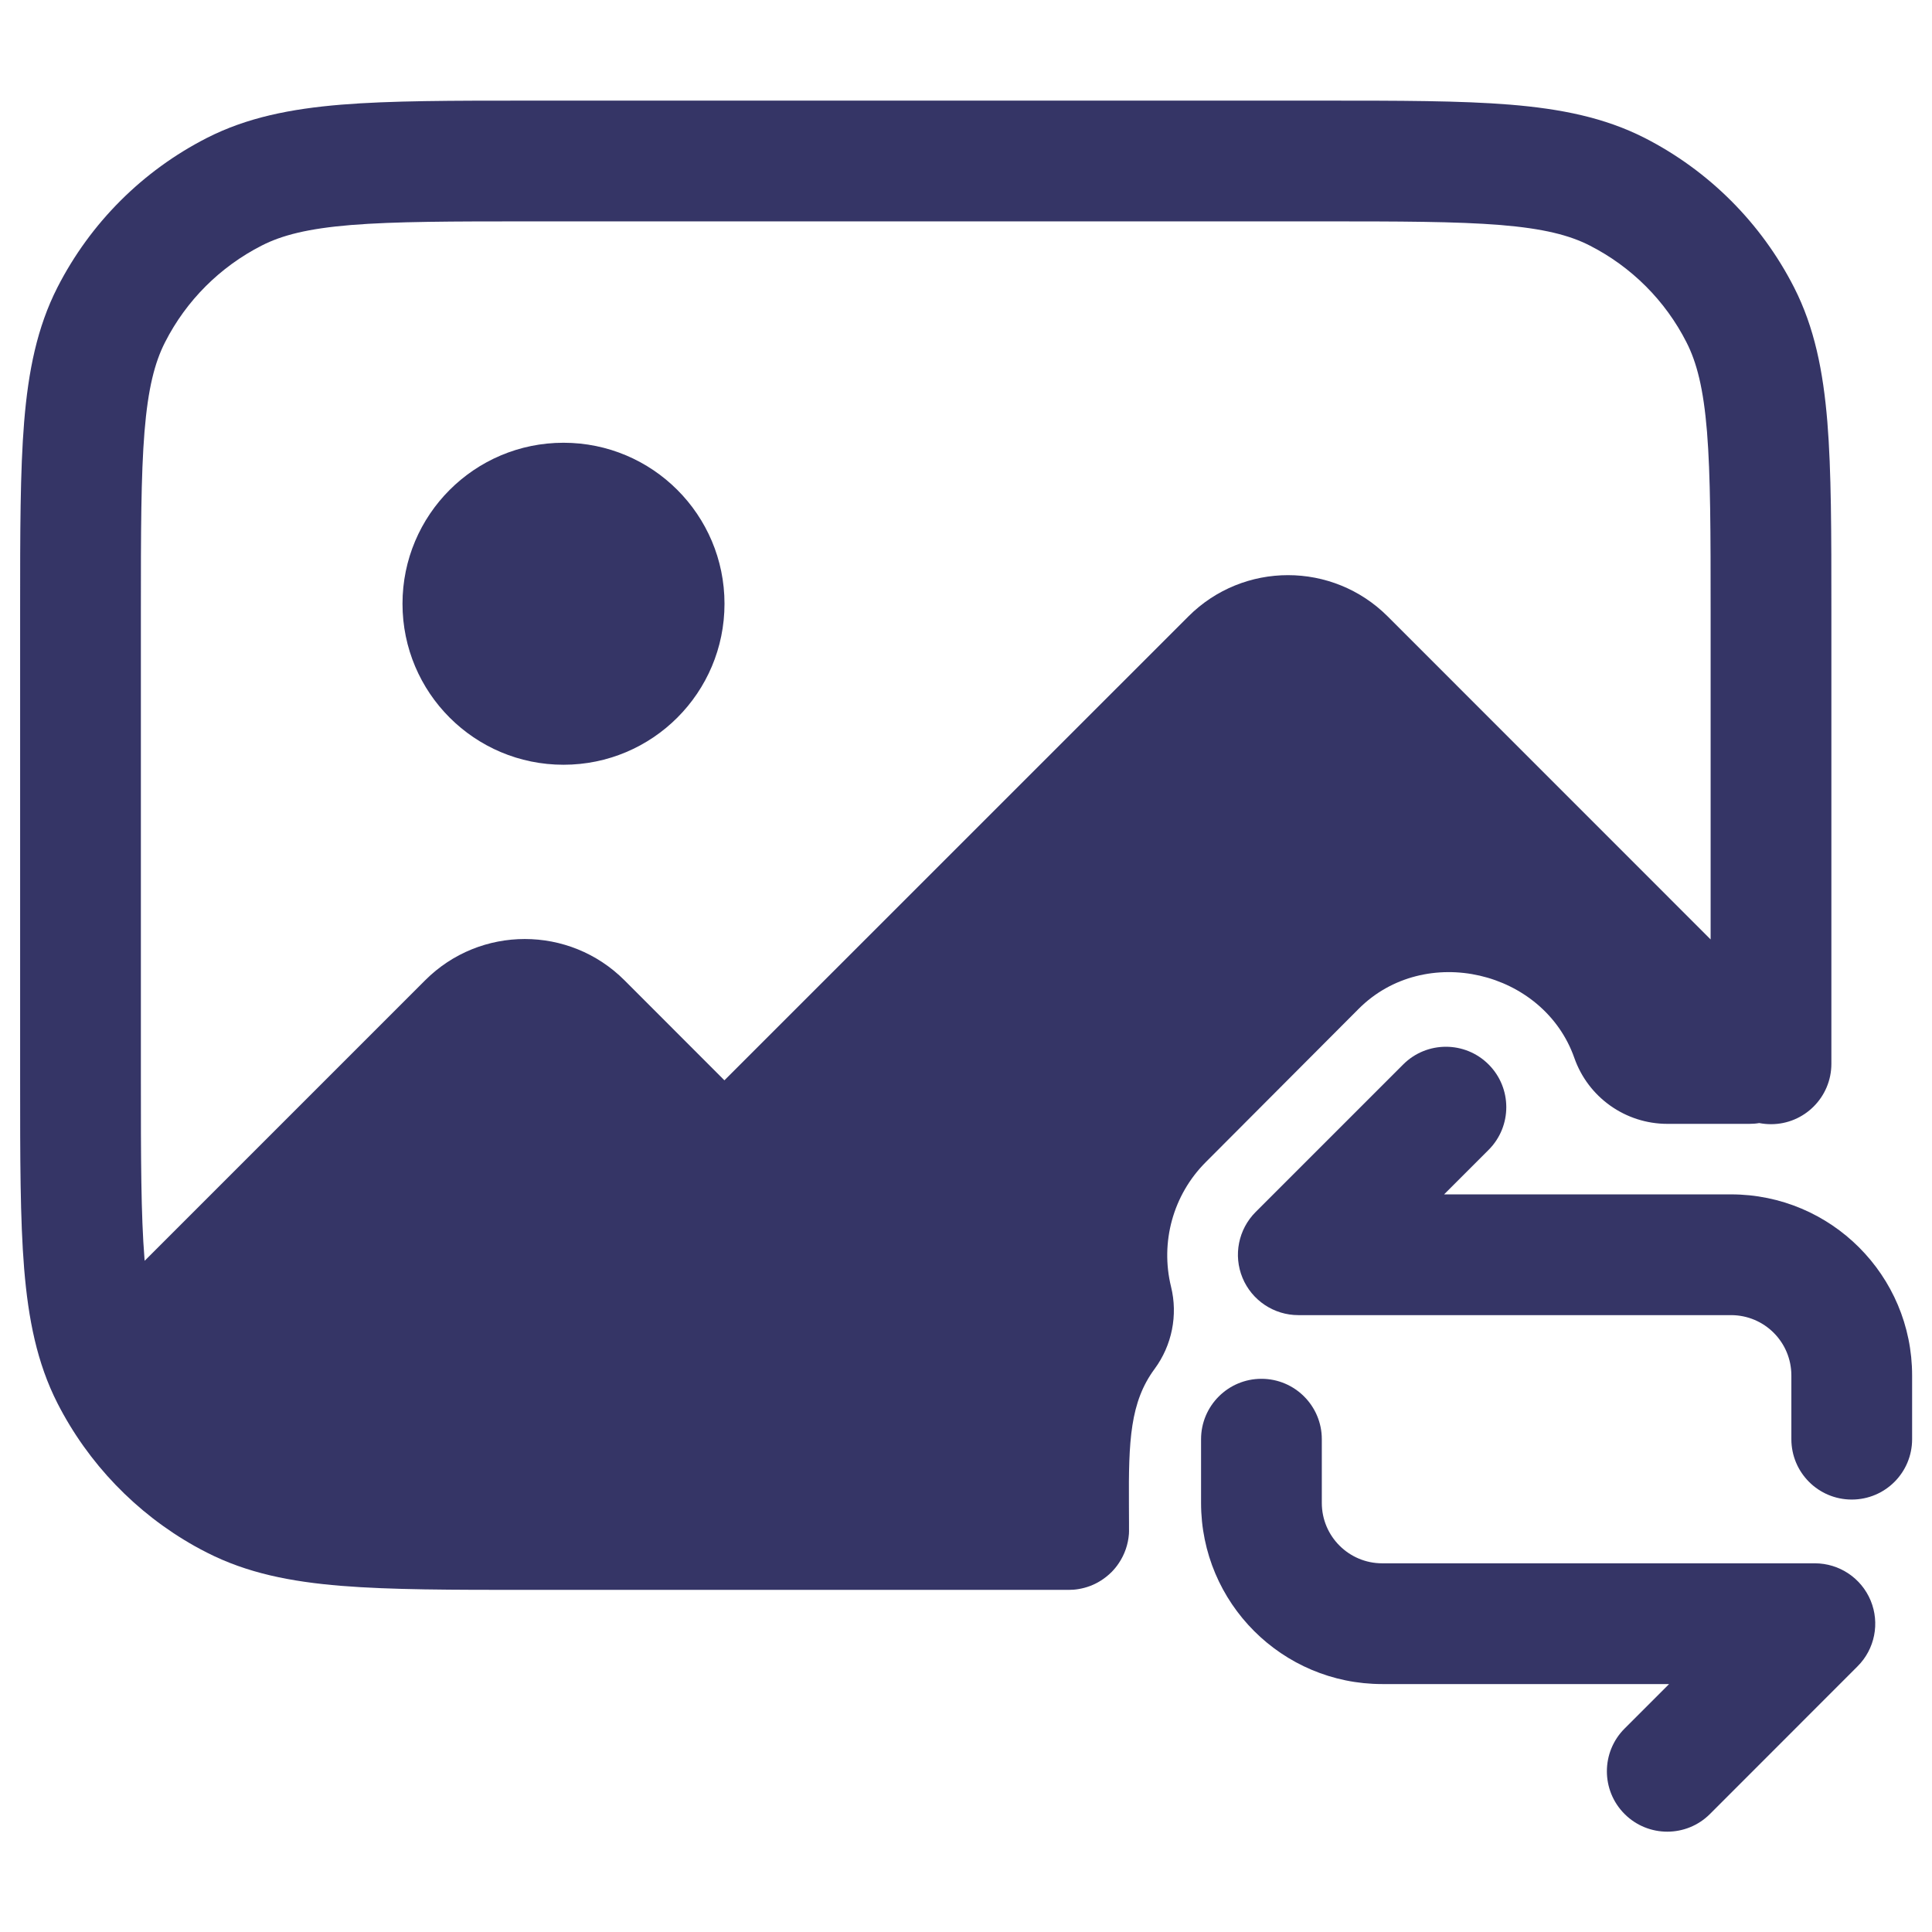 <svg width="24" height="24" viewBox="0 0 24 24" fill="none" xmlns="http://www.w3.org/2000/svg">
<path d="M7 5.5C5.895 5.5 5 6.396 5 7.5C5 8.605 5.895 9.5 7 9.5C8.105 9.5 9 8.605 9 7.5C9 6.396 8.105 5.5 7 5.5Z" fill="#353566"/>
<path fill-rule="evenodd" clip-rule="evenodd" d="M16.433 1.25H6.567C5.615 1.25 4.854 1.25 4.24 1.3C3.61 1.352 3.068 1.46 2.571 1.713C1.771 2.121 1.121 2.771 0.713 3.571C0.46 4.068 0.352 4.61 0.3 5.24C0.25 5.855 0.25 6.615 0.25 7.568V13.433C0.25 14.385 0.25 15.146 0.3 15.76C0.352 16.39 0.46 16.932 0.713 17.43C1.095 18.179 1.691 18.798 2.422 19.208C2.471 19.235 2.521 19.262 2.571 19.287C3.068 19.541 3.61 19.649 4.24 19.7C4.855 19.75 5.615 19.75 6.568 19.75H13.276C13.317 19.75 13.358 19.747 13.398 19.74C13.495 19.724 13.586 19.69 13.667 19.64C13.719 19.608 13.767 19.57 13.811 19.526C13.845 19.491 13.875 19.454 13.901 19.414C13.97 19.31 14.014 19.187 14.024 19.055C14.025 19.032 14.026 19.009 14.025 18.986C14.025 18.967 14.025 18.948 14.025 18.928C14.025 18.849 14.024 18.77 14.024 18.694L14.024 18.692C14.019 17.899 14.038 17.418 14.343 17.005C14.559 16.712 14.634 16.337 14.547 15.984C14.412 15.434 14.57 14.846 14.977 14.438L16.877 12.533C17.7 11.707 19.175 12.055 19.557 13.142C19.729 13.632 20.192 13.961 20.713 13.961H21.73C21.772 13.961 21.814 13.958 21.854 13.951C21.901 13.96 21.95 13.965 22 13.965C22.414 13.965 22.75 13.629 22.75 13.215V7.568C22.75 6.615 22.75 5.855 22.7 5.24C22.648 4.61 22.54 4.068 22.287 3.571C21.879 2.771 21.229 2.121 20.43 1.713C19.932 1.46 19.39 1.352 18.76 1.3C18.146 1.25 17.385 1.25 16.433 1.25ZM21.25 11.67V7.6C21.25 6.608 21.249 5.909 21.205 5.363C21.161 4.825 21.078 4.503 20.95 4.252C20.687 3.734 20.266 3.314 19.748 3.05C19.497 2.922 19.175 2.839 18.638 2.795C18.092 2.751 17.392 2.75 16.4 2.75H6.6C5.608 2.75 4.908 2.751 4.362 2.795C3.825 2.839 3.503 2.922 3.252 3.05C2.734 3.314 2.313 3.734 2.05 4.252C1.922 4.503 1.839 4.825 1.795 5.363C1.751 5.909 1.75 6.608 1.75 7.6V13.4C1.75 14.393 1.751 15.092 1.795 15.638L1.797 15.662L5.282 12.177C5.965 11.494 7.073 11.494 7.757 12.177L8.999 13.42L14.763 7.657C15.446 6.974 16.554 6.974 17.238 7.657L21.25 11.67Z" fill="#353566"/>
<path d="M23.003 18.628C23.418 18.628 23.753 18.293 23.753 17.878V17.087C23.753 15.844 22.746 14.837 21.503 14.837H17.939L18.492 14.284C18.785 13.991 18.785 13.516 18.492 13.223C18.199 12.93 17.724 12.93 17.431 13.223L15.598 15.056C15.383 15.271 15.319 15.594 15.435 15.874C15.551 16.154 15.825 16.337 16.128 16.337H21.503C21.918 16.337 22.253 16.672 22.253 17.087V17.878C22.253 18.293 22.589 18.628 23.003 18.628Z" fill="#353566"/>
<path d="M14.92 17.878C14.92 17.464 15.256 17.128 15.67 17.128C16.084 17.128 16.42 17.464 16.42 17.878V18.67C16.42 19.084 16.756 19.42 17.17 19.42H22.545C22.848 19.42 23.122 19.603 23.238 19.883C23.354 20.163 23.29 20.486 23.075 20.7L21.242 22.534C20.949 22.827 20.474 22.827 20.181 22.534C19.888 22.241 19.888 21.766 20.181 21.473L20.734 20.92H17.17C15.927 20.92 14.92 19.913 14.92 18.67V17.878Z" fill="#353566"/>
</svg>
